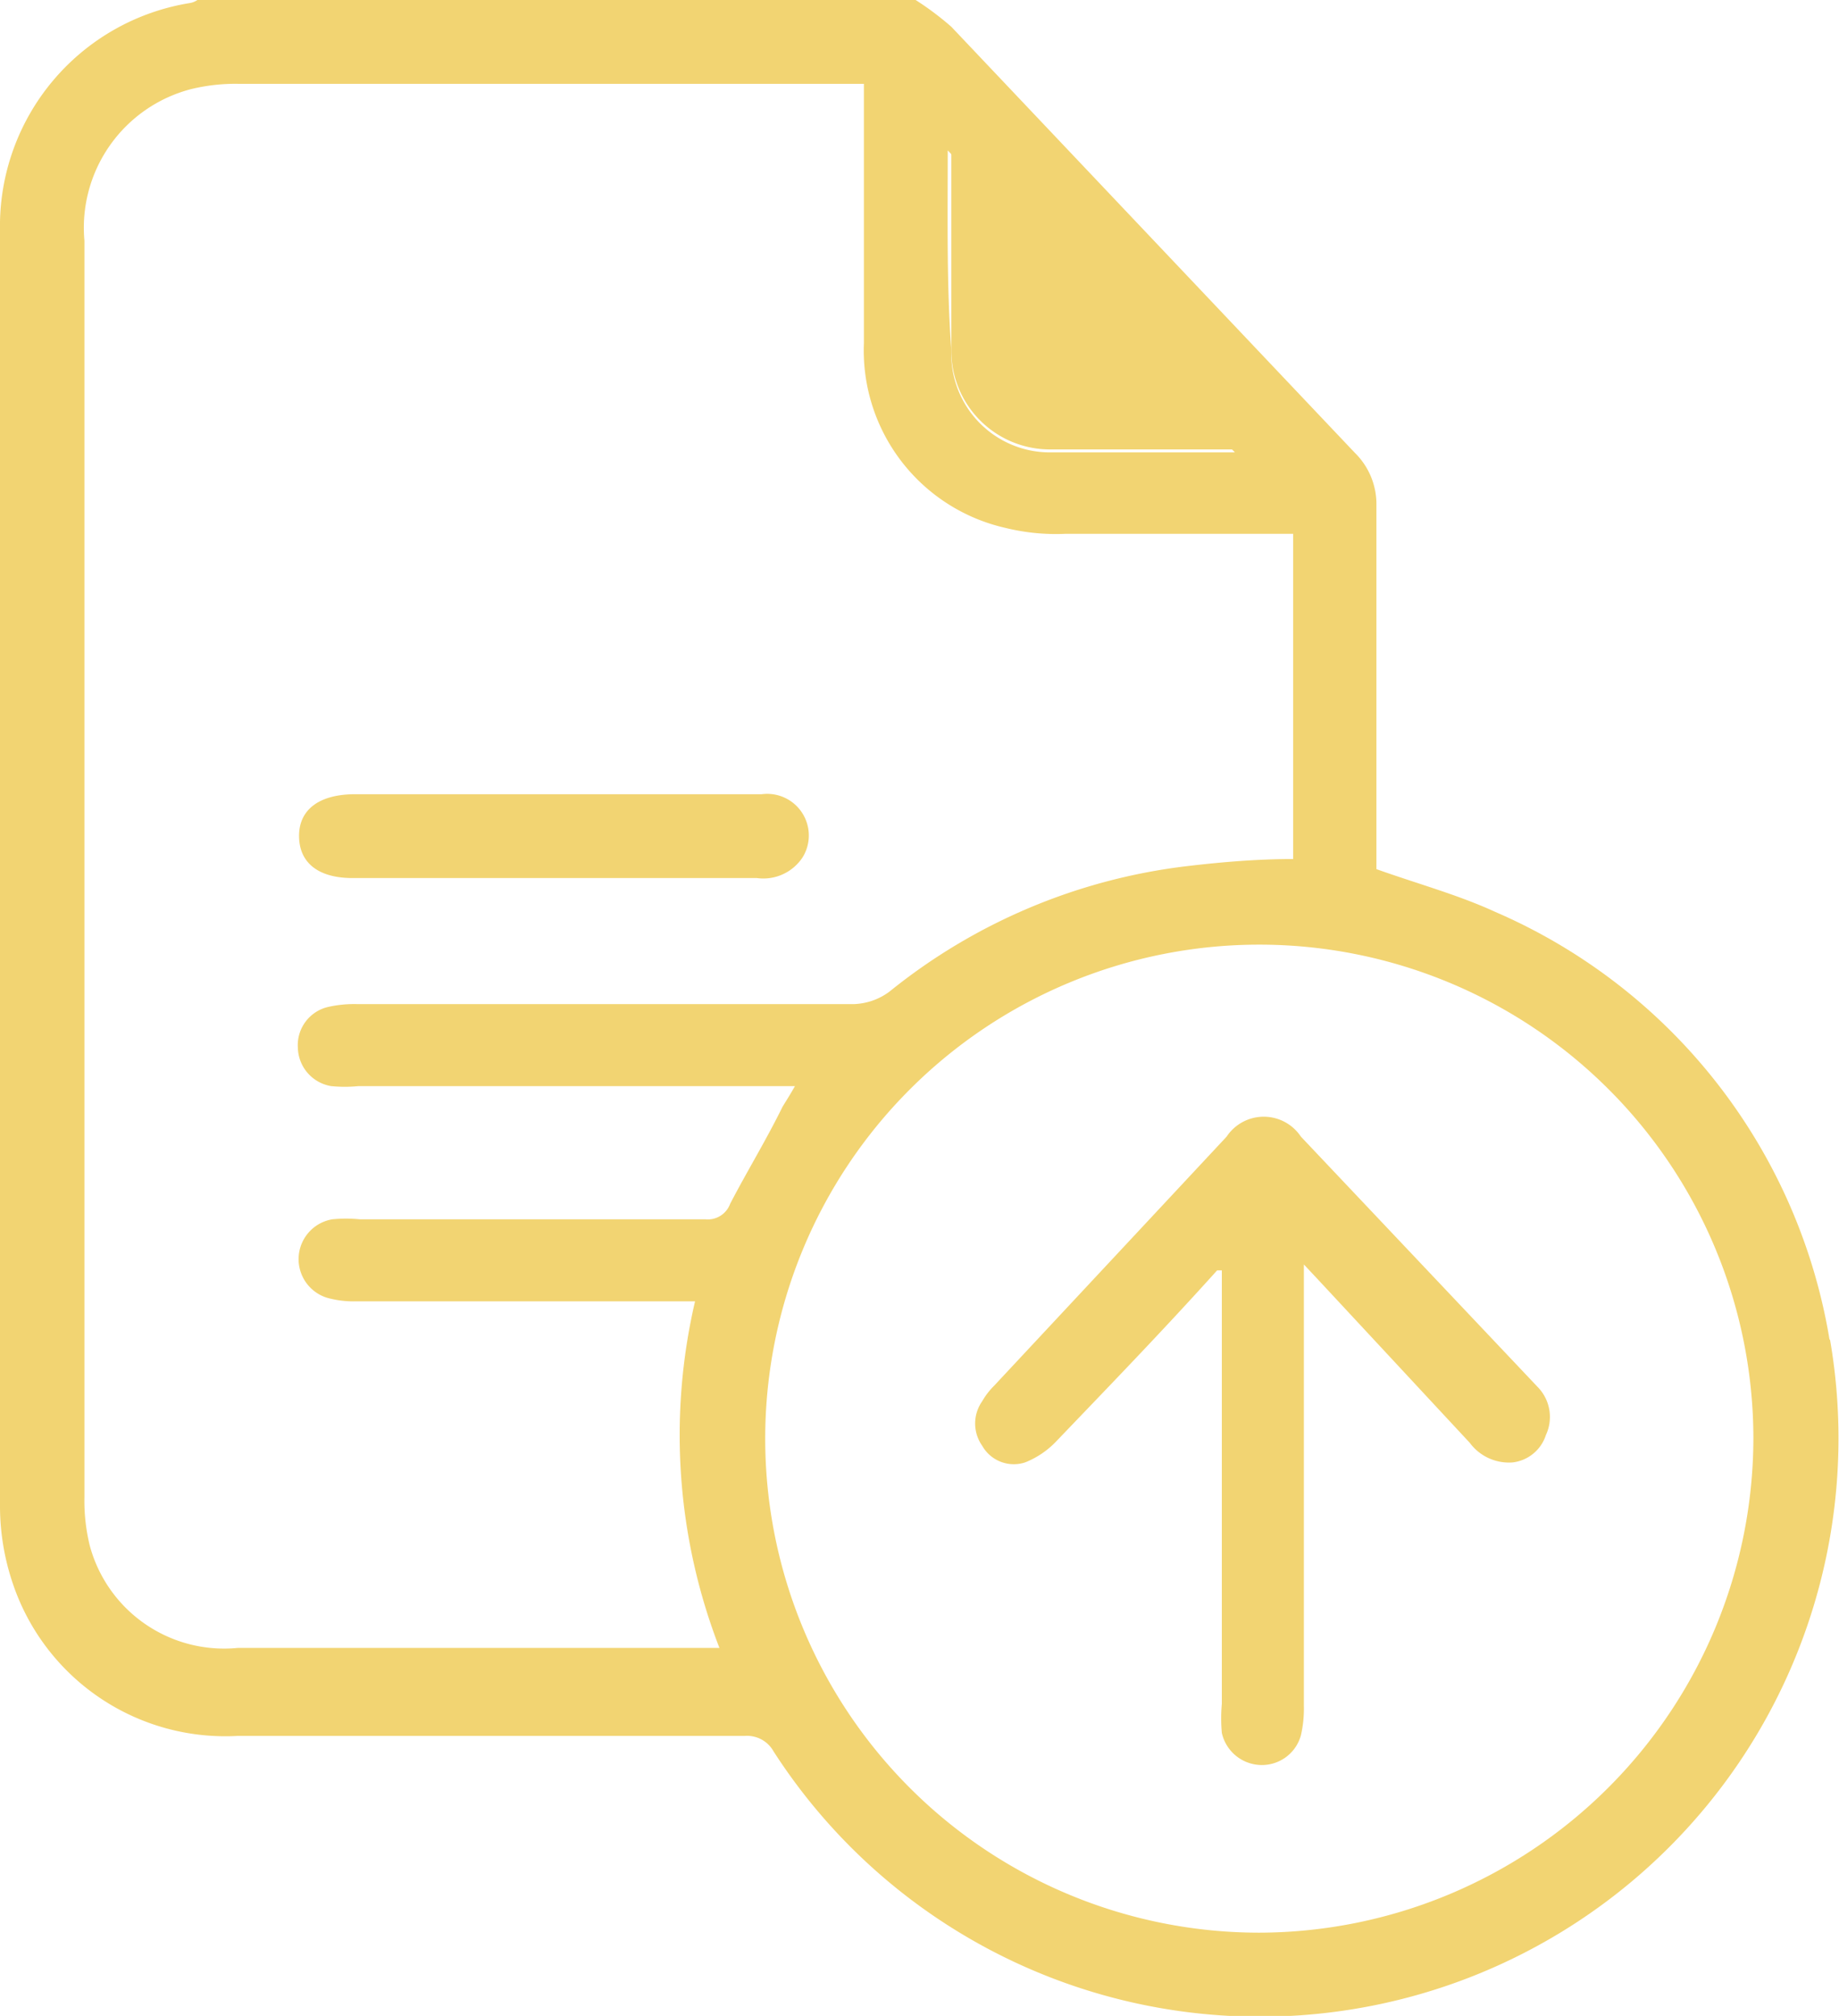 <svg xmlns="http://www.w3.org/2000/svg" viewBox="0 0 30.93 33.91"><defs><style>.cls-1{fill:#f2d472;}</style></defs><g id="Layer_2" data-name="Layer 2"><g id="Layer_23" data-name="Layer 23"><path class="cls-1" d="M30.77,22.53a9.53,9.53,0,0,0-5.62-7.19c-.63-.29-1.3-.47-2-.72V14.3c0-1.93,0-3.87,0-5.8a1.21,1.21,0,0,0-.36-.88L16,.45A5,5,0,0,0,15.4,0H3.32A.31.31,0,0,1,3.2.05,3.8,3.8,0,0,0,0,3.87Q0,14.61,0,25.36a4.06,4.06,0,0,0,.22,1.29A3.77,3.77,0,0,0,4,29.2h8.53a.51.51,0,0,1,.48.26,9.73,9.73,0,0,0,17.77-6.92Zm-14.83-20,4.83,5.08c-1.11,0-2.11,0-3.12,0A1.66,1.66,0,0,1,16,5.89C15.92,4.79,15.94,3.69,15.94,2.48ZM12.28,20.25a.4.4,0,0,1-.42.26c-1.94,0-3.87,0-5.81,0a2.37,2.37,0,0,0-.46,0,.68.68,0,0,0-.09,1.32,1.65,1.65,0,0,0,.49.06h5.7a9.92,9.92,0,0,0,.41,5.83l-.25,0H4A2.34,2.34,0,0,1,1.51,26a3.17,3.17,0,0,1-.09-.82q0-10.56,0-21.13A2.41,2.41,0,0,1,3.21,1.5,3.14,3.14,0,0,1,4,1.41H14.22l.31,0v.36c0,1.32,0,2.65,0,4a3.06,3.06,0,0,0,2.38,3.11,3.55,3.55,0,0,0,1,.1c1.15,0,2.3,0,3.45,0h.39v5.47c-.6,0-1.2.05-1.79.12a9.79,9.79,0,0,0-5,2.11,1.06,1.06,0,0,1-.59.21H6a2,2,0,0,0-.49.05.66.66,0,0,0-.5.69.67.67,0,0,0,.56.64,2.37,2.37,0,0,0,.46,0c2.29,0,4.58,0,6.87,0h.47c-.09.16-.15.25-.21.35C12.88,19.19,12.56,19.71,12.28,20.25Zm8.9,12.26a8.31,8.31,0,1,1,8.31-8.31A8.33,8.33,0,0,1,21.18,32.51Z"/><path class="cls-1" d="M20.77,7.56c-1.11,0-2.11,0-3.12,0A1.66,1.66,0,0,1,16,5.89c0-1.1,0-2.2,0-3.41Z"/><path class="cls-1" d="M13.5,14.42a.79.79,0,0,1-.77.35H5.93c-.57,0-.89-.25-.9-.69s.31-.71.91-.72h6.87A.7.7,0,0,1,13.5,14.42Z"/><path class="cls-1" d="M26,24.14a.67.67,0,0,1-.56.46.82.82,0,0,1-.72-.33l-2.5-2.69-.29-.31v.43q0,3.5,0,7a2,2,0,0,1-.05.49.68.68,0,0,1-.66.5.69.69,0,0,1-.67-.54,2.7,2.7,0,0,1,0-.49V21.37l-.08,0c-.9,1-1.79,1.92-2.7,2.87a1.47,1.47,0,0,1-.53.36.61.61,0,0,1-.72-.28.65.65,0,0,1,0-.75,1.21,1.21,0,0,1,.2-.26l3.91-4.19a.75.75,0,0,1,1.25,0l4,4.23A.72.72,0,0,1,26,24.14Z"/></g></g></svg>
